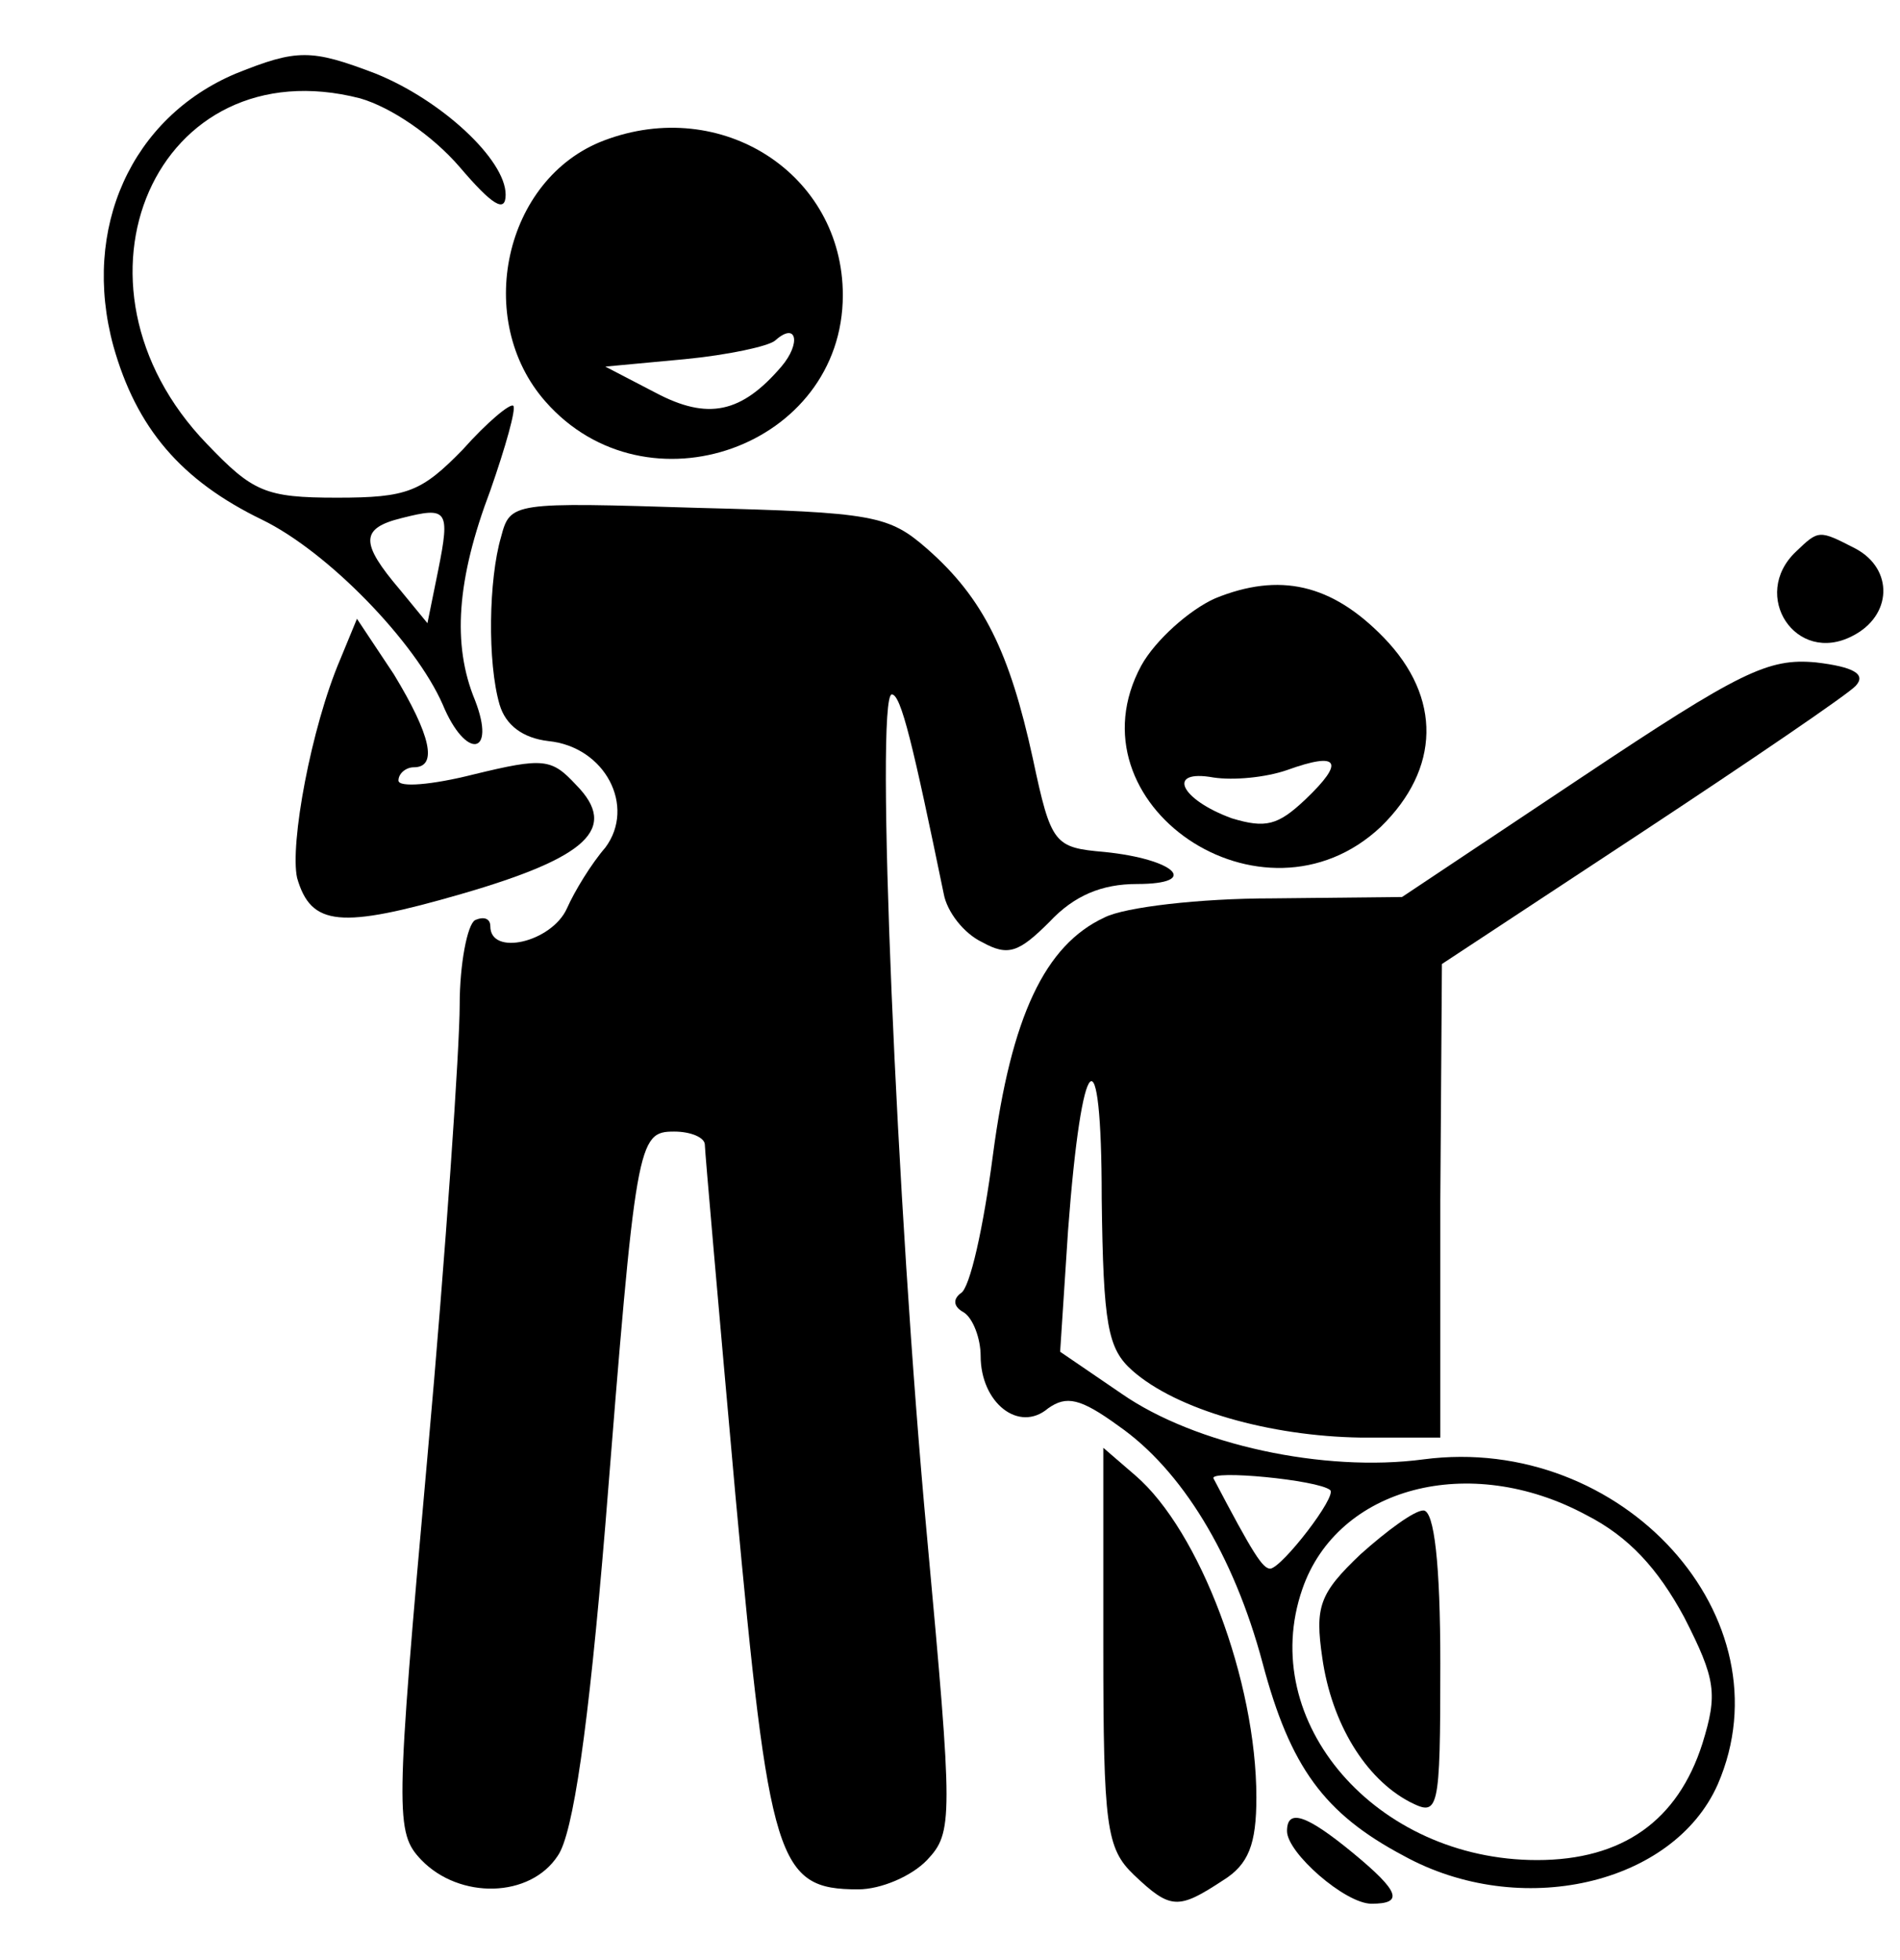 <?xml version="1.0" encoding="UTF-8"?>
<svg xmlns="http://www.w3.org/2000/svg" xmlns:xlink="http://www.w3.org/1999/xlink" width="32px" height="33px" viewBox="0 0 32 32" version="1.1">
<g id="surface1">
<path style=" stroke:none;fill-rule:nonzero;fill:rgb(0%,0%,0%);fill-opacity:1;" d="M 3.973 0.738 C 2.219 1.477 1.367 3.34 1.91 5.328 C 2.297 6.703 3.043 7.586 4.414 8.25 C 5.523 8.789 6.996 10.309 7.457 11.363 C 7.844 12.297 8.363 12.223 8 11.289 C 7.613 10.355 7.691 9.254 8.258 7.758 C 8.516 7.02 8.695 6.383 8.645 6.332 C 8.594 6.285 8.207 6.605 7.793 7.07 C 7.098 7.781 6.863 7.879 5.676 7.879 C 4.465 7.879 4.258 7.781 3.484 6.973 C 0.879 4.273 2.633 0.273 6.066 1.156 C 6.582 1.305 7.277 1.773 7.742 2.312 C 8.285 2.949 8.516 3.098 8.516 2.777 C 8.516 2.188 7.434 1.184 6.324 0.738 C 5.238 0.324 5.004 0.324 3.973 0.738 Z M 7.379 9.105 L 7.199 9.992 L 6.734 9.426 C 6.066 8.641 6.066 8.395 6.762 8.223 C 7.535 8.027 7.586 8.078 7.379 9.105 Z M 7.379 9.105 "/>
<path style=" stroke:none;fill-rule:nonzero;fill:rgb(0%,0%,0%);fill-opacity:1;" d="M 10.168 1.867 C 8.488 2.508 7.973 4.887 9.188 6.262 C 10.891 8.199 14.195 7.02 14.195 4.469 C 14.195 2.434 12.156 1.109 10.168 1.867 Z M 13.16 5.672 C 12.488 6.457 11.922 6.578 11.043 6.113 L 10.195 5.672 L 11.535 5.547 C 12.258 5.477 12.957 5.328 13.059 5.23 C 13.418 4.91 13.496 5.277 13.16 5.672 Z M 13.16 5.672 "/>
<path style=" stroke:none;fill-rule:nonzero;fill:rgb(0%,0%,0%);fill-opacity:1;" d="M 8.438 8.543 C 8.23 9.254 8.207 10.652 8.414 11.363 C 8.516 11.707 8.801 11.926 9.238 11.977 C 10.195 12.074 10.711 13.078 10.195 13.77 C 9.961 14.039 9.676 14.504 9.547 14.797 C 9.289 15.363 8.258 15.605 8.258 15.094 C 8.258 14.969 8.156 14.922 8 14.992 C 7.871 15.066 7.742 15.73 7.742 16.418 C 7.742 17.129 7.512 20.539 7.199 24.023 C 6.656 30.082 6.656 30.352 7.098 30.816 C 7.742 31.48 8.93 31.457 9.395 30.742 C 9.652 30.375 9.91 28.609 10.195 25.176 C 10.711 18.699 10.734 18.551 11.355 18.551 C 11.637 18.551 11.871 18.652 11.871 18.773 C 11.871 18.871 12.105 21.543 12.387 24.684 C 12.957 30.867 13.086 31.309 14.453 31.309 C 14.84 31.309 15.355 31.086 15.613 30.816 C 16.051 30.352 16.051 30.133 15.613 25.371 C 15.098 19.852 14.734 11.191 15.02 11.191 C 15.176 11.191 15.379 12.051 15.895 14.551 C 15.949 14.848 16.23 15.215 16.543 15.363 C 16.98 15.605 17.16 15.535 17.676 15.02 C 18.09 14.578 18.555 14.383 19.148 14.383 C 20.23 14.383 19.793 13.965 18.605 13.844 C 17.754 13.77 17.703 13.719 17.395 12.27 C 17.004 10.48 16.566 9.574 15.613 8.738 C 14.969 8.176 14.711 8.125 11.77 8.051 C 8.621 7.953 8.594 7.953 8.438 8.543 Z M 8.438 8.543 "/>
<path style=" stroke:none;fill-rule:nonzero;fill:rgb(0%,0%,0%);fill-opacity:1;" d="M 30.246 8.789 C 29.473 9.523 30.246 10.703 31.199 10.207 C 31.871 9.867 31.895 9.082 31.254 8.738 C 30.633 8.418 30.633 8.418 30.246 8.789 Z M 30.246 8.789 "/>
<path style=" stroke:none;fill-rule:nonzero;fill:rgb(0%,0%,0%);fill-opacity:1;" d="M 20.465 9.574 C 20.027 9.77 19.457 10.281 19.223 10.703 C 17.961 13.031 21.266 15.289 23.254 13.422 C 24.258 12.445 24.285 11.242 23.305 10.234 C 22.426 9.328 21.547 9.133 20.465 9.574 Z M 21.988 12.957 C 21.523 13.398 21.316 13.449 20.746 13.277 C 19.871 12.957 19.637 12.445 20.438 12.59 C 20.777 12.641 21.316 12.59 21.676 12.465 C 22.555 12.148 22.656 12.32 21.988 12.957 Z M 21.988 12.957 "/>
<path style=" stroke:none;fill-rule:nonzero;fill:rgb(0%,0%,0%);fill-opacity:1;" d="M 5.73 10.602 C 5.238 11.754 4.879 13.719 5.004 14.281 C 5.238 15.094 5.73 15.141 7.77 14.551 C 9.887 13.938 10.426 13.449 9.703 12.715 C 9.289 12.27 9.16 12.25 7.973 12.539 C 7.277 12.715 6.711 12.762 6.711 12.641 C 6.711 12.52 6.84 12.418 6.969 12.418 C 7.379 12.418 7.254 11.875 6.633 10.852 L 6.012 9.918 Z M 5.73 10.602 "/>
<path style=" stroke:none;fill-rule:nonzero;fill:rgb(0%,0%,0%);fill-opacity:1;" d="M 26.633 12.59 L 23.613 14.602 L 21.418 14.625 C 20.207 14.625 18.941 14.773 18.605 14.945 C 17.598 15.41 17.031 16.613 16.723 18.945 C 16.566 20.145 16.336 21.199 16.18 21.273 C 16.051 21.371 16.051 21.496 16.23 21.594 C 16.387 21.691 16.516 22.035 16.516 22.328 C 16.516 23.117 17.16 23.629 17.652 23.211 C 17.961 22.992 18.195 23.039 18.84 23.508 C 19.895 24.242 20.777 25.668 21.266 27.504 C 21.73 29.246 22.297 30.031 23.637 30.742 C 25.598 31.824 28.18 31.234 28.93 29.543 C 30.145 26.746 27.328 23.629 23.973 24.07 C 22.297 24.293 20.129 23.824 18.891 22.965 L 17.855 22.258 L 17.988 20.219 C 18.219 17.129 18.555 16.809 18.555 19.68 C 18.582 21.812 18.656 22.207 19.07 22.574 C 19.82 23.238 21.395 23.68 22.914 23.703 L 24.258 23.703 L 24.258 19.703 L 24.285 15.73 L 27.637 13.523 C 29.496 12.297 31.121 11.191 31.254 11.047 C 31.434 10.852 31.223 10.727 30.582 10.652 C 29.781 10.578 29.316 10.801 26.633 12.59 Z M 22.402 24.586 C 22.527 24.684 21.598 25.887 21.395 25.91 C 21.266 25.91 21.109 25.668 20.438 24.391 C 20.363 24.242 22.195 24.414 22.402 24.586 Z M 26.711 25.004 C 27.434 25.371 27.922 25.91 28.363 26.723 C 28.902 27.777 28.93 28.02 28.672 28.855 C 28.258 30.152 27.328 30.816 25.887 30.816 C 23.176 30.816 21.16 28.488 21.934 26.254 C 22.527 24.535 24.746 23.949 26.711 25.004 Z M 26.711 25.004 "/>
<path style=" stroke:none;fill-rule:nonzero;fill:rgb(0%,0%,0%);fill-opacity:1;" d="M 22.914 25.668 C 22.219 26.328 22.145 26.551 22.27 27.41 C 22.426 28.512 22.996 29.445 23.742 29.836 C 24.23 30.082 24.258 30.031 24.258 27.504 C 24.258 25.836 24.156 24.93 23.973 24.93 C 23.82 24.93 23.355 25.273 22.914 25.668 Z M 22.914 25.668 "/>
<path style=" stroke:none;fill-rule:nonzero;fill:rgb(0%,0%,0%);fill-opacity:1;" d="M 18.582 27.211 C 18.582 30.254 18.633 30.621 19.098 31.066 C 19.715 31.652 19.844 31.652 20.594 31.16 C 21.031 30.891 21.16 30.547 21.16 29.762 C 21.16 27.801 20.207 25.273 19.121 24.34 L 18.582 23.875 Z M 18.582 27.211 "/>
<path style=" stroke:none;fill-rule:nonzero;fill:rgb(0%,0%,0%);fill-opacity:1;" d="M 21.676 30.328 C 21.676 30.695 22.656 31.551 23.098 31.551 C 23.637 31.551 23.586 31.355 22.785 30.695 C 22.012 30.059 21.676 29.938 21.676 30.328 Z M 21.676 30.328 "/>
</g>
</svg>
